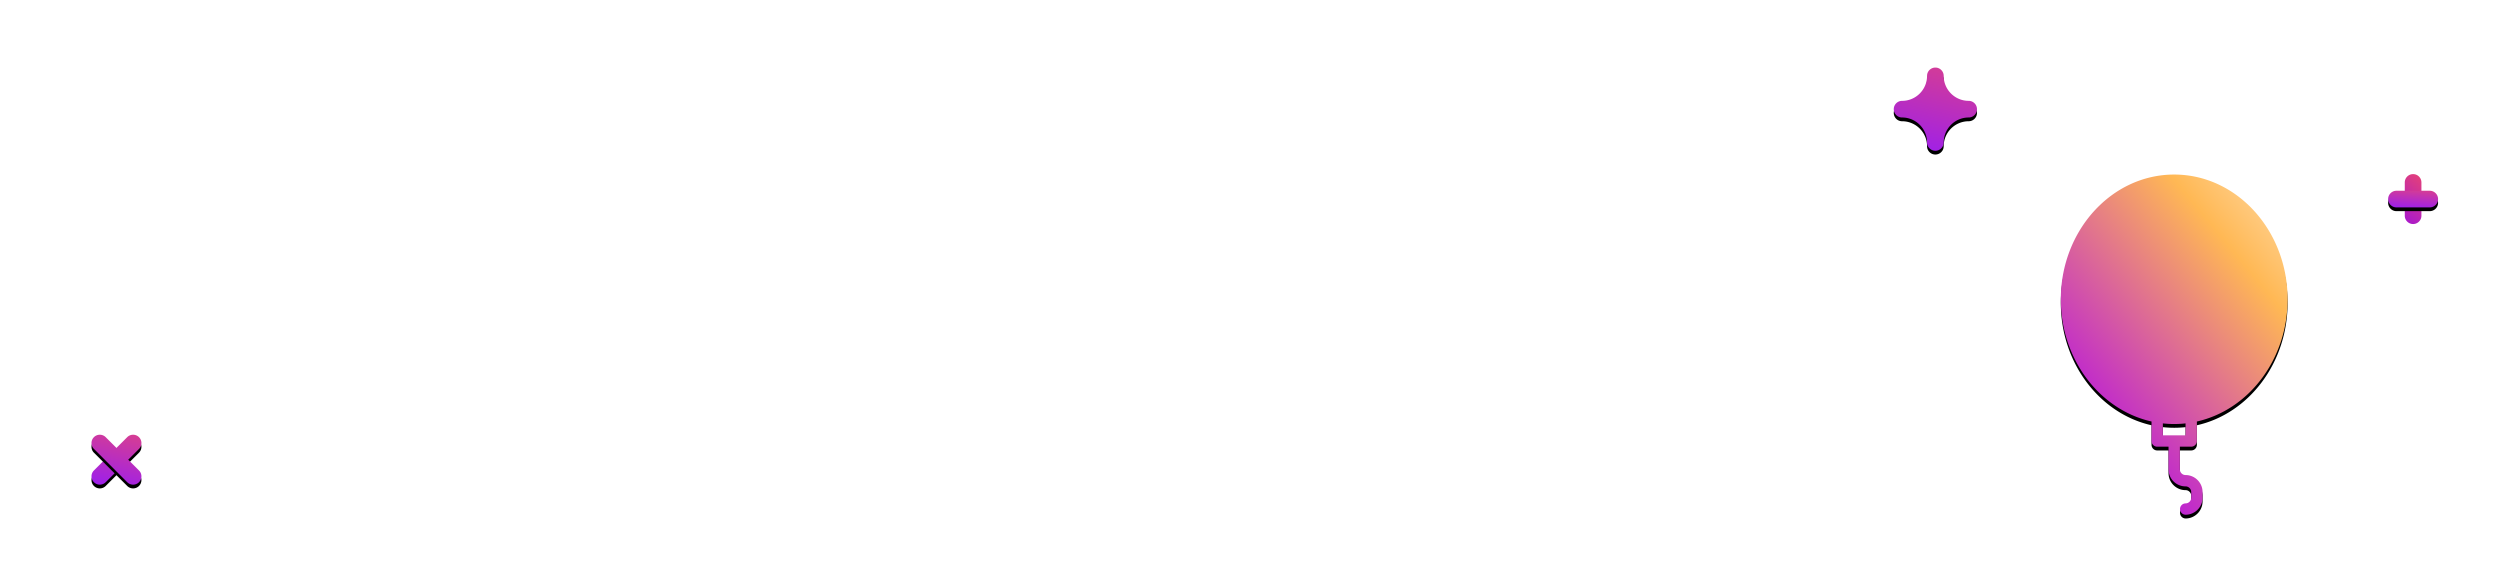 <svg xmlns="http://www.w3.org/2000/svg" xmlns:xlink="http://www.w3.org/1999/xlink" width="1332" height="309" viewBox="0 0 1332 309">
    <defs>
        <linearGradient id="c" x1="24.415%" x2="202.17%" y1="130.679%" y2="-620.233%">
            <stop offset="0%" stop-color="#9018FF"/>
            <stop offset="29.231%" stop-color="#FF5353"/>
            <stop offset="65.005%" stop-color="#F3FFA3"/>
            <stop offset="100%" stop-color="#FFF"/>
        </linearGradient>
        <path id="b" d="M5.183 27.224a4.421 4.421 0 0 1-3.135-1.299 4.428 4.428 0 0 1 0-6.268L19.782 1.923a4.428 4.428 0 0 1 6.268 0 4.428 4.428 0 0 1 0 6.27L8.317 25.924c-.865.865-2 1.3-3.134 1.3"/>
        <filter id="a" width="716.5%" height="716.5%" x="-308.2%" y="-300.7%" filterUnits="objectBoundingBox">
            <feOffset dy="2" in="SourceAlpha" result="shadowOffsetOuter1"/>
            <feGaussianBlur in="shadowOffsetOuter1" result="shadowBlurOuter1" stdDeviation="27"/>
            <feColorMatrix in="shadowBlurOuter1" values="0 0 0 0 0.784 0 0 0 0 0.212 0 0 0 0 0.663 0 0 0 0.539 0"/>
        </filter>
        <path id="e" d="M22.916 27.224a4.421 4.421 0 0 1-3.134-1.299L2.048 8.192a4.428 4.428 0 0 1 0-6.269 4.428 4.428 0 0 1 6.269 0L26.05 19.657a4.428 4.428 0 0 1 0 6.268c-.864.865-2 1.3-3.134 1.3"/>
        <filter id="d" width="716.5%" height="716.5%" x="-308.2%" y="-300.7%" filterUnits="objectBoundingBox">
            <feOffset dy="2" in="SourceAlpha" result="shadowOffsetOuter1"/>
            <feGaussianBlur in="shadowOffsetOuter1" result="shadowBlurOuter1" stdDeviation="27"/>
            <feColorMatrix in="shadowBlurOuter1" values="0 0 0 0 0.784 0 0 0 0 0.212 0 0 0 0 0.663 0 0 0 0.539 0"/>
        </filter>
        <path id="g" d="M22.167 44.333a4.435 4.435 0 0 1-4.434-4.433c0-7.333-5.967-13.3-13.3-13.3A4.435 4.435 0 0 1 0 22.167a4.435 4.435 0 0 1 4.433-4.434c7.333 0 13.3-5.967 13.3-13.3A4.435 4.435 0 0 1 22.167 0 4.435 4.435 0 0 1 26.6 4.433c0 7.333 5.967 13.3 13.3 13.3a4.435 4.435 0 0 1 4.433 4.434A4.435 4.435 0 0 1 39.9 26.6c-7.333 0-13.3 5.967-13.3 13.3a4.435 4.435 0 0 1-4.433 4.433"/>
        <filter id="f" width="469.9%" height="469.9%" x="-185%" y="-180.5%" filterUnits="objectBoundingBox">
            <feOffset dy="2" in="SourceAlpha" result="shadowOffsetOuter1"/>
            <feGaussianBlur in="shadowOffsetOuter1" result="shadowBlurOuter1" stdDeviation="27"/>
            <feColorMatrix in="shadowBlurOuter1" values="0 0 0 0 0.784 0 0 0 0 0.212 0 0 0 0 0.663 0 0 0 0.539 0"/>
        </filter>
        <linearGradient id="h" x1="-8.231%" x2="202.17%" y1="166.498%" y2="-620.233%">
            <stop offset="0%" stop-color="#8400FF"/>
            <stop offset="29.231%" stop-color="#FF5353"/>
            <stop offset="65.005%" stop-color="#F3FFA3"/>
            <stop offset="100%" stop-color="#FFF"/>
        </linearGradient>
        <path id="j" d="M285.567 74.5h-17.734a4.435 4.435 0 0 1-4.433-4.433 4.435 4.435 0 0 1 4.433-4.434h17.734A4.435 4.435 0 0 1 290 70.067a4.435 4.435 0 0 1-4.433 4.433"/>
        <filter id="i" width="716.5%" height="1949.6%" x="-308.3%" y="-902.3%" filterUnits="objectBoundingBox">
            <feOffset dy="2" in="SourceAlpha" result="shadowOffsetOuter1"/>
            <feGaussianBlur in="shadowOffsetOuter1" result="shadowBlurOuter1" stdDeviation="27"/>
            <feColorMatrix in="shadowBlurOuter1" values="0 0 0 0 0.784 0 0 0 0 0.212 0 0 0 0 0.663 0 0 0 0.539 0"/>
        </filter>
        <linearGradient id="m" x1="-47.406%" x2="107.422%" y1="156.625%" y2="-35.212%">
            <stop offset="0%" stop-color="#B917D7"/>
            <stop offset="40.349%" stop-color="#B715DD"/>
            <stop offset="73.814%" stop-color="#FFB854"/>
            <stop offset="100%" stop-color="#FFF"/>
        </linearGradient>
        <path id="l" d="M152.438 202v12.083a3.026 3.026 0 0 0 3.02 3.021c4.997 0 9.063 4.066 9.063 9.063v3.02c0 4.997-4.066 9.063-9.063 9.063a3.022 3.022 0 0 1 0-6.042 3.026 3.026 0 0 0 3.021-3.02v-3.021a3.026 3.026 0 0 0-3.02-3.021c-4.997 0-9.063-4.066-9.063-9.063V202h-6.042a3.022 3.022 0 0 1-3.02-3.02V188.58C109.79 182.407 89 155.553 89 123.458 89 86.813 116.103 57 149.417 57c33.313 0 60.416 29.813 60.416 66.458 0 32.095-20.79 58.95-48.333 65.123v10.398a3.022 3.022 0 0 1-3.02 3.021h-6.042zm-9.063-12.413v6.371h12.083v-6.371a55.38 55.38 0 0 1-12.083 0z"/>
        <filter id="k" width="186.1%" height="157.4%" x="-43%" y="-27.6%" filterUnits="objectBoundingBox">
            <feOffset dy="2" in="SourceAlpha" result="shadowOffsetOuter1"/>
            <feGaussianBlur in="shadowOffsetOuter1" result="shadowBlurOuter1" stdDeviation="17"/>
            <feColorMatrix in="shadowBlurOuter1" values="0 0 0 0 0.955 0 0 0 0 0.158 0 0 0 0 0.785 0 0 0 0.519 0"/>
        </filter>
    </defs>
    <g fill="none" fill-rule="nonzero">
        <g transform="translate(48 231)">
            <use fill="#000" filter="url(#a)" xlink:href="#b"/>
            <use fill="url(#c)" fill-rule="evenodd" xlink:href="#b"/>
        </g>
        <g transform="translate(48 231)">
            <use fill="#000" filter="url(#d)" xlink:href="#e"/>
            <use fill="url(#c)" fill-rule="evenodd" xlink:href="#e"/>
        </g>
        <g>
            <g transform="translate(1009 36)">
                <use fill="#000" filter="url(#f)" xlink:href="#g"/>
                <use fill="url(#c)" fill-rule="evenodd" xlink:href="#g"/>
            </g>
            <path fill="url(#h)" d="M276.7 83.367a4.435 4.435 0 0 1-4.433-4.434V61.2a4.435 4.435 0 0 1 4.433-4.433 4.435 4.435 0 0 1 4.433 4.433v17.733a4.435 4.435 0 0 1-4.433 4.434" transform="translate(1009 36)"/>
            <g transform="translate(1009 36)">
                <use fill="#000" filter="url(#i)" xlink:href="#j"/>
                <use fill="url(#c)" fill-rule="evenodd" xlink:href="#j"/>
            </g>
            <g transform="translate(1009 36)">
                <use fill="#000" filter="url(#k)" xlink:href="#l"/>
                <use fill="url(#m)" fill-rule="evenodd" xlink:href="#l"/>
            </g>
        </g>
    </g>
</svg>
